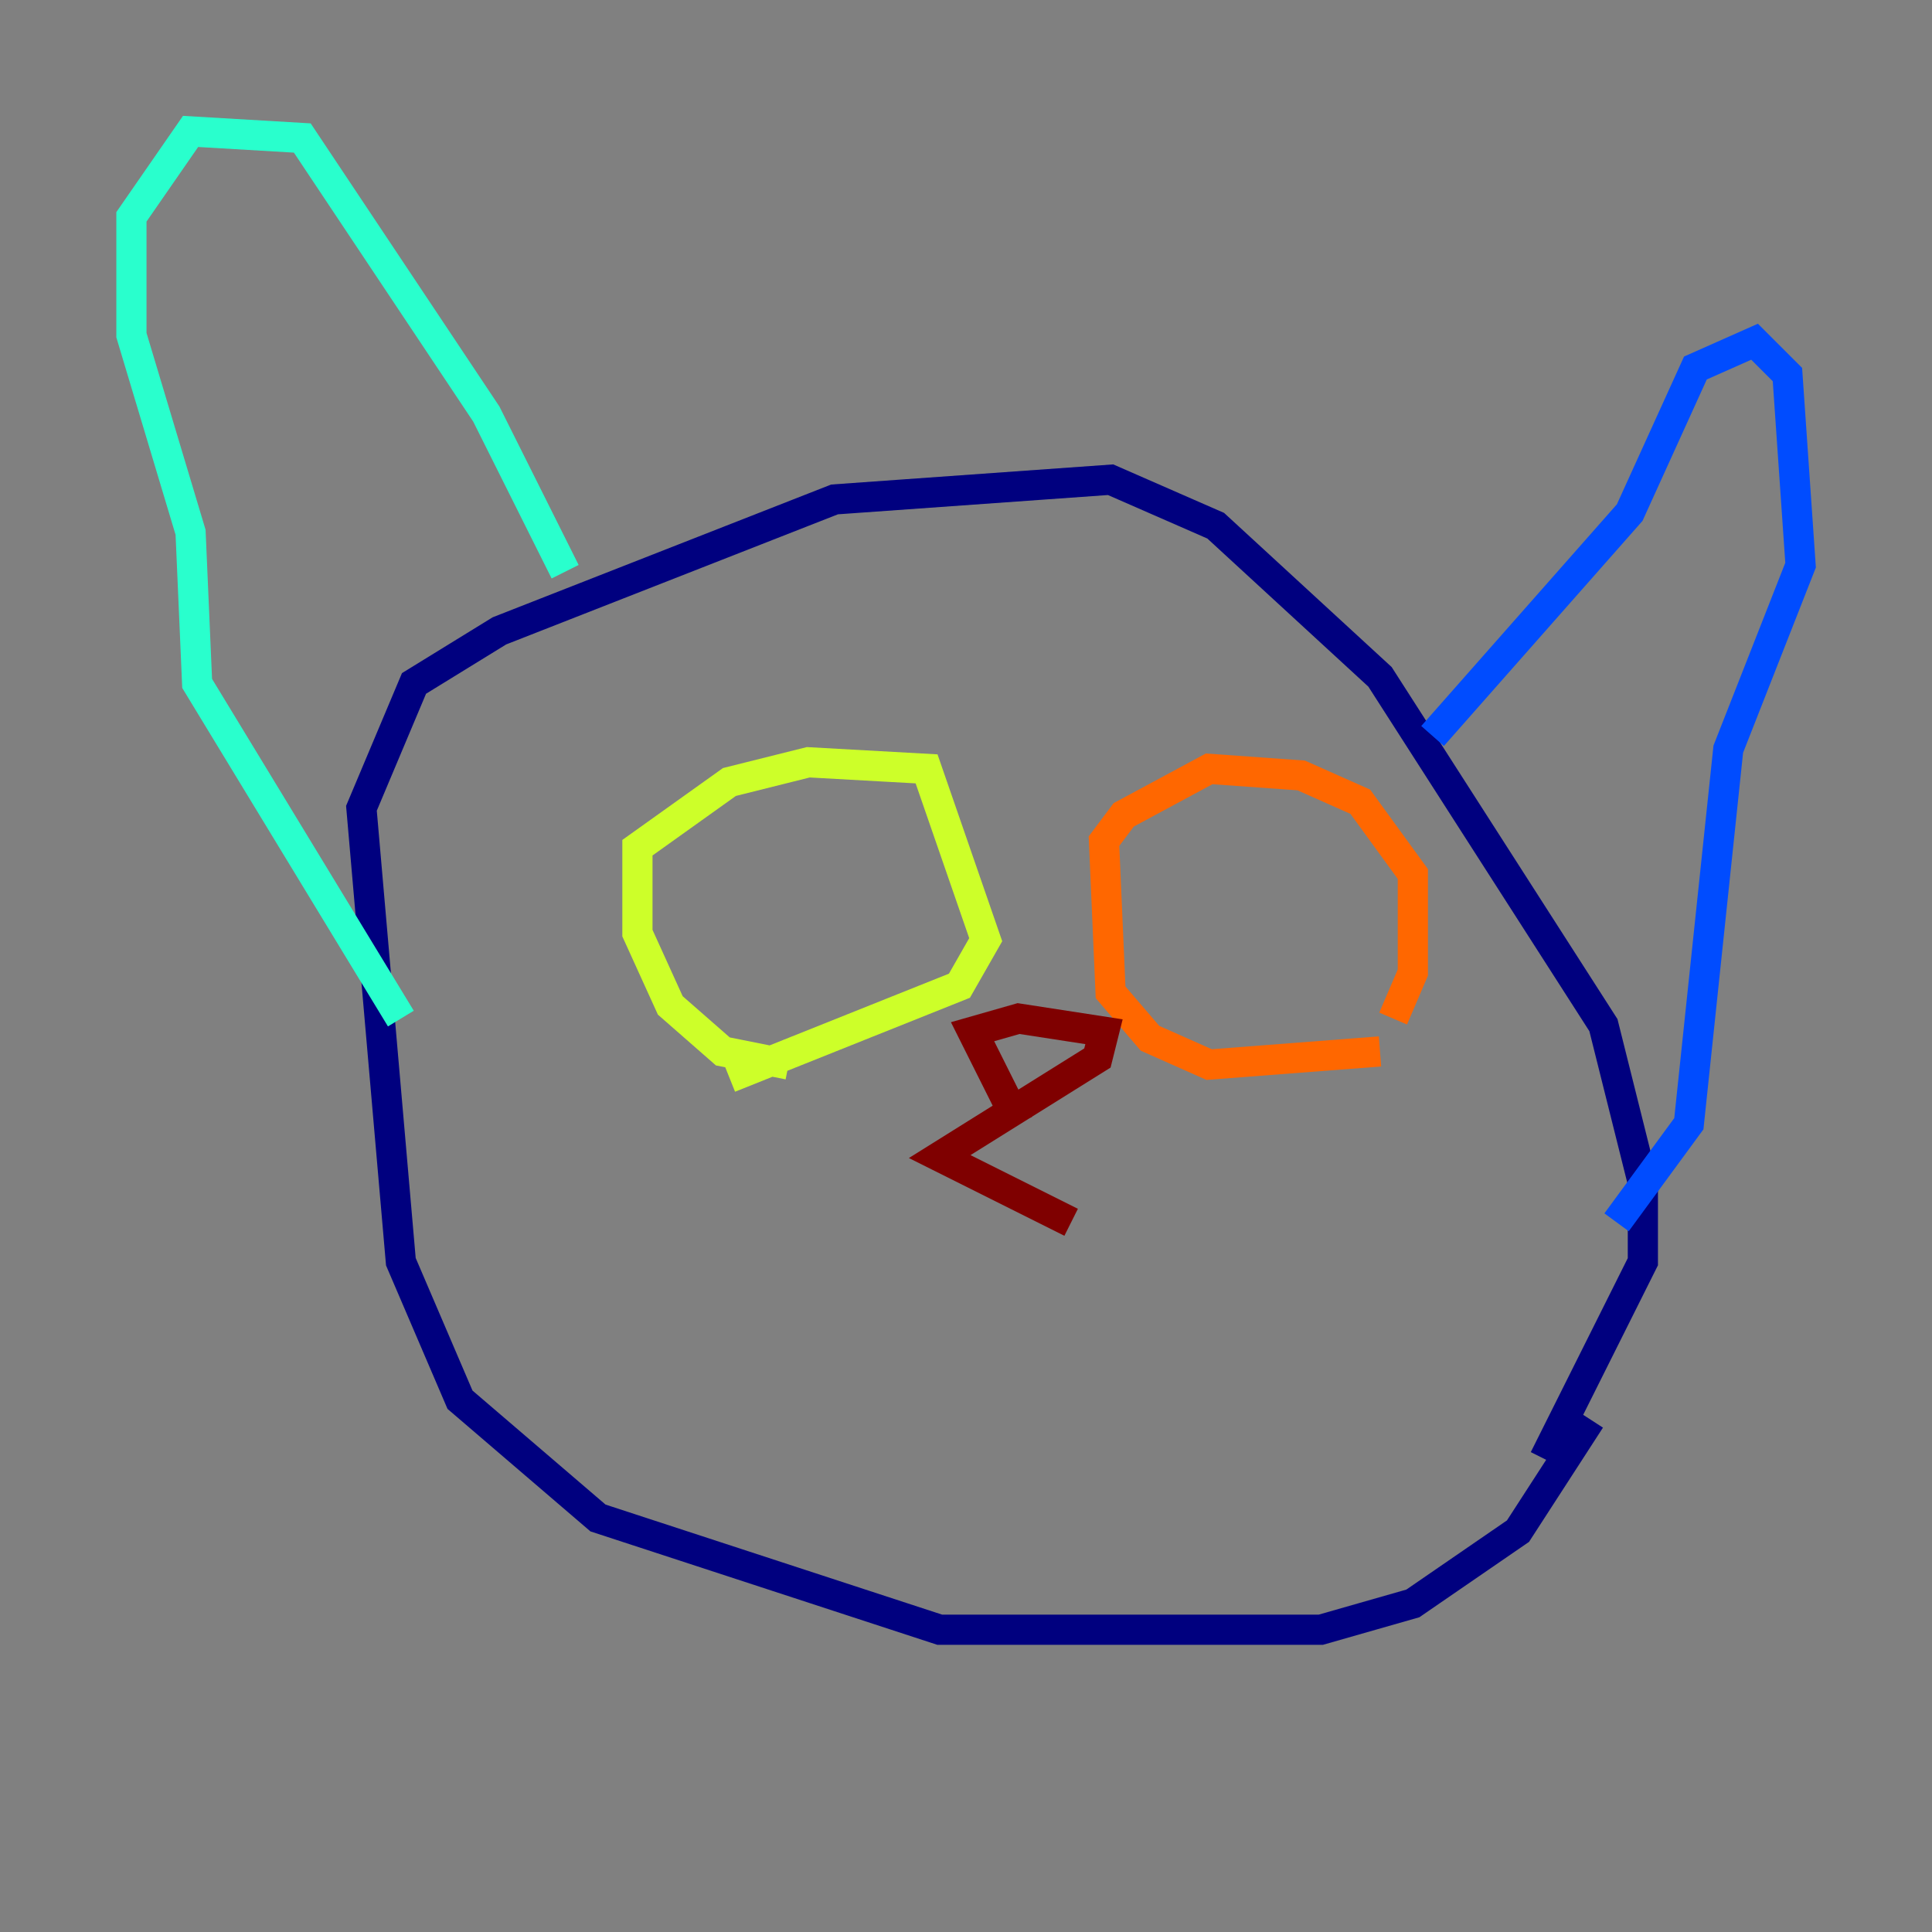 <?xml version="1.0" encoding="utf-8" ?>
<svg baseProfile="tiny" height="128" version="1.2" viewBox="0,0,128,128" width="128" xmlns="http://www.w3.org/2000/svg" xmlns:ev="http://www.w3.org/2001/xml-events" xmlns:xlink="http://www.w3.org/1999/xlink"><rect x="0" y="0" width="128" height="128" fill="#808080" stroke="none"/><defs /><polyline fill="none" points="105.361,94.041 100.571,101.442 93.605,106.231 87.51,107.973 62.258,107.973 39.619,100.571 30.476,92.735 26.558,83.592 23.946,53.551 27.429,45.279 33.088,41.796 55.292,33.088 73.578,31.782 80.544,34.83 91.429,44.843 106.231,67.918 108.844,78.367 108.844,83.592 102.313,96.653" stroke="#00007f" stroke-width="2" /><polyline fill="none" points="94.912,48.762 107.973,33.959 112.326,24.381 116.245,22.64 118.422,24.816 119.293,37.442 114.503,49.633 111.891,74.449 107.102,80.98" stroke="#004cff" stroke-width="2" /><polyline fill="none" points="37.442,37.878 32.218,27.429 20.027,9.143 12.626,8.707 8.707,14.367 8.707,22.204 12.626,35.265 13.061,45.279 26.558,67.483" stroke="#29ffcd" stroke-width="2" /><polyline fill="none" points="52.245,70.531 47.891,69.66 44.408,66.612 42.231,61.823 42.231,56.163 48.327,51.809 53.551,50.503 61.388,50.939 65.306,62.258 63.565,65.306 48.327,71.401" stroke="#cdff29" stroke-width="2" /><polyline fill="none" points="91.429,69.66 80.109,70.531 76.191,68.789 73.578,65.742 73.143,55.728 74.449,53.986 80.109,50.939 86.204,51.374 90.122,53.116 93.605,57.905 93.605,64.435 92.299,67.483" stroke="#ff6700" stroke-width="2" /><polyline fill="none" points="67.483,74.449 64.435,68.354 67.483,67.483 73.143,68.354 72.707,70.095 62.258,76.626 70.966,80.98" stroke="#7f0000" stroke-width="2" /></svg>